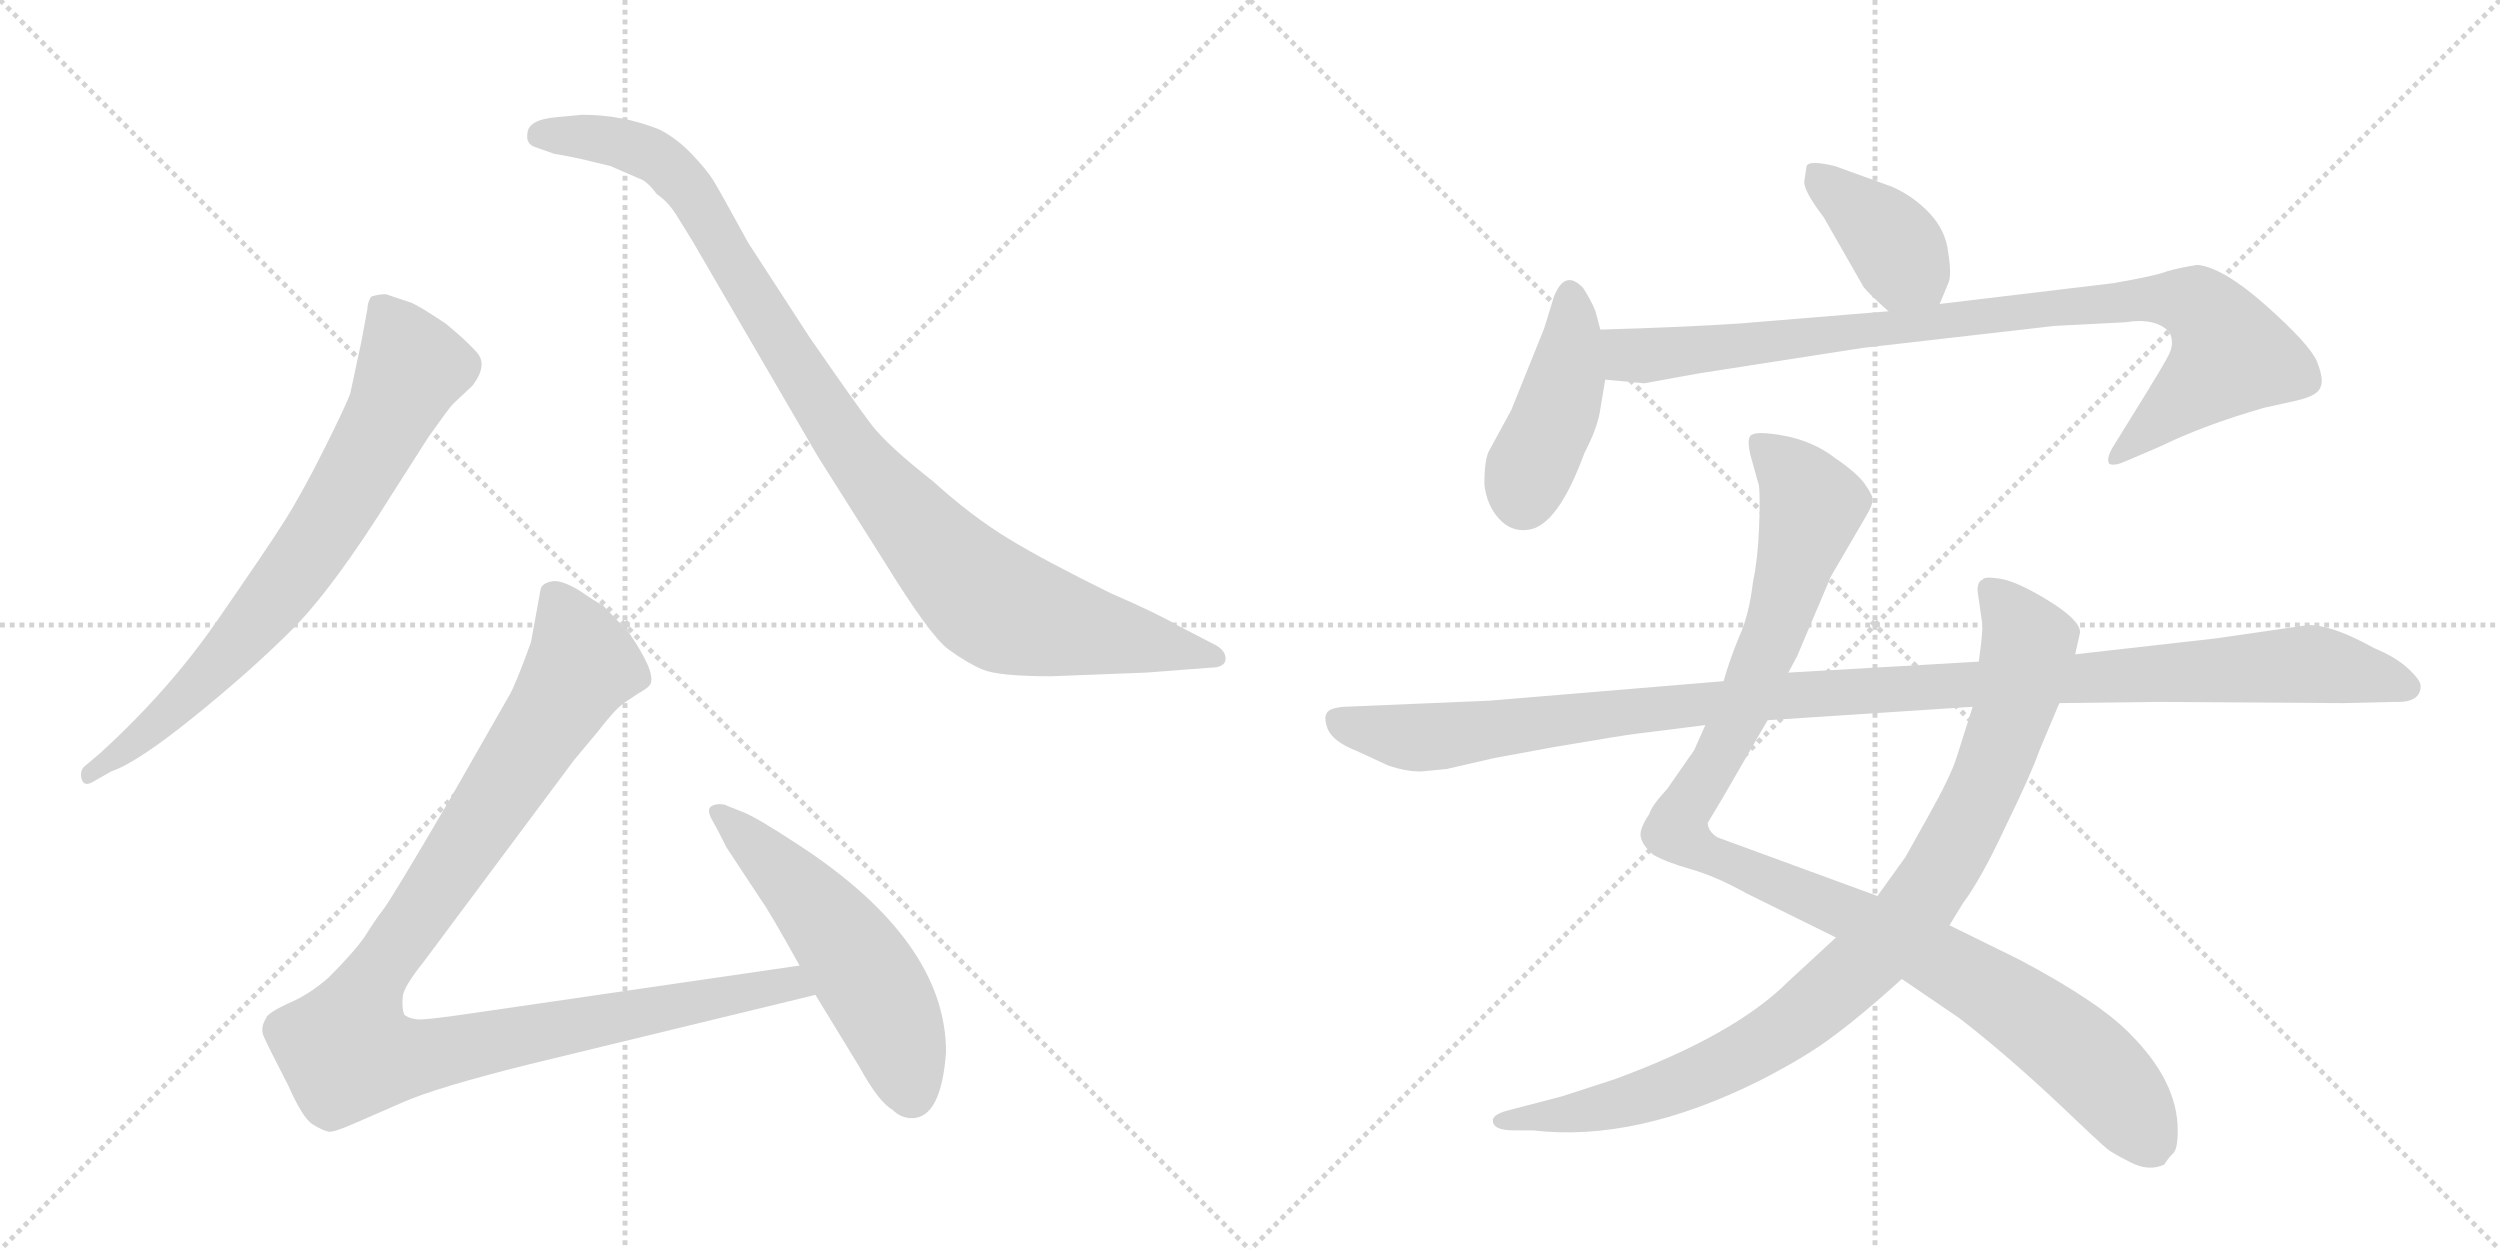 <svg version="1.1" viewBox="0 0 2048 1024" xmlns="http://www.w3.org/2000/svg">
  <g stroke="lightgray" stroke-dasharray="1,1" stroke-width="1" transform="scale(4, 4)">
    <line x1="0" y1="0" x2="256" y2="256"></line>
    <line x1="256" y1="0" x2="0" y2="256"></line>
    <line x1="128" y1="0" x2="128" y2="256"></line>
    <line x1="0" y1="128" x2="256" y2="128"></line>
    <line x1="256" y1="0" x2="512" y2="256"></line>
    <line x1="512" y1="0" x2="256" y2="256"></line>
    <line x1="384" y1="0" x2="384" y2="256"></line>
    <line x1="256" y1="128" x2="512" y2="128"></line>
  </g>
<g transform="scale(1, -1) translate(0, -850)">
   <style type="text/css">
    @keyframes keyframes0 {
      from {
       stroke: black;
       stroke-dashoffset: 744;
       stroke-width: 128;
       }
       71% {
       animation-timing-function: step-end;
       stroke: black;
       stroke-dashoffset: 0;
       stroke-width: 128;
       }
       to {
       stroke: black;
       stroke-width: 1024;
       }
       }
       #make-me-a-hanzi-animation-0 {
         animation: keyframes0 0.855s both;
         animation-delay: 0s;
         animation-timing-function: linear;
       }
    @keyframes keyframes1 {
      from {
       stroke: black;
       stroke-dashoffset: 1001;
       stroke-width: 128;
       }
       77% {
       animation-timing-function: step-end;
       stroke: black;
       stroke-dashoffset: 0;
       stroke-width: 128;
       }
       to {
       stroke: black;
       stroke-width: 1024;
       }
       }
       #make-me-a-hanzi-animation-1 {
         animation: keyframes1 1.065s both;
         animation-delay: 0.855s;
         animation-timing-function: linear;
       }
    @keyframes keyframes2 {
      from {
       stroke: black;
       stroke-dashoffset: 1068;
       stroke-width: 128;
       }
       78% {
       animation-timing-function: step-end;
       stroke: black;
       stroke-dashoffset: 0;
       stroke-width: 128;
       }
       to {
       stroke: black;
       stroke-width: 1024;
       }
       }
       #make-me-a-hanzi-animation-2 {
         animation: keyframes2 1.119s both;
         animation-delay: 1.92s;
         animation-timing-function: linear;
       }
    @keyframes keyframes3 {
      from {
       stroke: black;
       stroke-dashoffset: 541;
       stroke-width: 128;
       }
       64% {
       animation-timing-function: step-end;
       stroke: black;
       stroke-dashoffset: 0;
       stroke-width: 128;
       }
       to {
       stroke: black;
       stroke-width: 1024;
       }
       }
       #make-me-a-hanzi-animation-3 {
         animation: keyframes3 0.69s both;
         animation-delay: 3.039s;
         animation-timing-function: linear;
       }
    @keyframes keyframes4 {
      from {
       stroke: black;
       stroke-dashoffset: 392;
       stroke-width: 128;
       }
       56% {
       animation-timing-function: step-end;
       stroke: black;
       stroke-dashoffset: 0;
       stroke-width: 128;
       }
       to {
       stroke: black;
       stroke-width: 1024;
       }
       }
       #make-me-a-hanzi-animation-4 {
         animation: keyframes4 0.569s both;
         animation-delay: 3.729s;
         animation-timing-function: linear;
       }
    @keyframes keyframes5 {
      from {
       stroke: black;
       stroke-dashoffset: 428;
       stroke-width: 128;
       }
       58% {
       animation-timing-function: step-end;
       stroke: black;
       stroke-dashoffset: 0;
       stroke-width: 128;
       }
       to {
       stroke: black;
       stroke-width: 1024;
       }
       }
       #make-me-a-hanzi-animation-5 {
         animation: keyframes5 0.598s both;
         animation-delay: 4.299s;
         animation-timing-function: linear;
       }
    @keyframes keyframes6 {
      from {
       stroke: black;
       stroke-dashoffset: 920;
       stroke-width: 128;
       }
       75% {
       animation-timing-function: step-end;
       stroke: black;
       stroke-dashoffset: 0;
       stroke-width: 128;
       }
       to {
       stroke: black;
       stroke-width: 1024;
       }
       }
       #make-me-a-hanzi-animation-6 {
         animation: keyframes6 0.999s both;
         animation-delay: 4.897s;
         animation-timing-function: linear;
       }
    @keyframes keyframes7 {
      from {
       stroke: black;
       stroke-dashoffset: 1087;
       stroke-width: 128;
       }
       78% {
       animation-timing-function: step-end;
       stroke: black;
       stroke-dashoffset: 0;
       stroke-width: 128;
       }
       to {
       stroke: black;
       stroke-width: 1024;
       }
       }
       #make-me-a-hanzi-animation-7 {
         animation: keyframes7 1.135s both;
         animation-delay: 5.896s;
         animation-timing-function: linear;
       }
    @keyframes keyframes8 {
      from {
       stroke: black;
       stroke-dashoffset: 938;
       stroke-width: 128;
       }
       75% {
       animation-timing-function: step-end;
       stroke: black;
       stroke-dashoffset: 0;
       stroke-width: 128;
       }
       to {
       stroke: black;
       stroke-width: 1024;
       }
       }
       #make-me-a-hanzi-animation-8 {
         animation: keyframes8 1.013s both;
         animation-delay: 7.03s;
         animation-timing-function: linear;
       }
    @keyframes keyframes9 {
      from {
       stroke: black;
       stroke-dashoffset: 1137;
       stroke-width: 128;
       }
       79% {
       animation-timing-function: step-end;
       stroke: black;
       stroke-dashoffset: 0;
       stroke-width: 128;
       }
       to {
       stroke: black;
       stroke-width: 1024;
       }
       }
       #make-me-a-hanzi-animation-9 {
         animation: keyframes9 1.175s both;
         animation-delay: 8.043s;
         animation-timing-function: linear;
       }
</style>
<path d="M 91 218 Q 112 225 158.5 262.5 Q 205 300 239 334 Q 273 368 321 445 L 351 492 Q 368 516 371 519 L 387 534 Q 400 551 390.5 561.5 Q 381 572 365 585 Q 344 599 337 602 L 316 609 Q 310 609 304 607 Q 301 602 301 597 L 296 570 L 287 528 Q 284 519 265.5 482 Q 247 445 232 421.5 Q 217 398 177.5 341 Q 138 284 82 233 L 69 222 Q 65 218 67 211.5 Q 69 205 77 210 L 91 218 Z" fill="lightgray"></path> 
<path d="M 456 754 Q 432 752 432 740 Q 431 733 437 730 L 454 724 Q 466 722 475 720 L 500 714 L 523 704 Q 530 702 538 691 Q 547 685 554 674 L 567 653 L 670 476 L 725 389 Q 762 329 777 318 Q 792 307 805 301.5 Q 818 296 861 296 L 939 299 L 991 303 Q 1004 303 1004 310.5 Q 1004 318 993 323 L 964 338 Q 949 347 910 364 Q 857 390 826.5 408.5 Q 796 427 764 456 Q 727 485 714 502 Q 701 519 663 574 L 613 651 Q 590 693 584.5 702 Q 579 711 566.5 724 Q 554 737 540 744 Q 510 756 477 756 L 456 754 Z" fill="lightgray"></path> 
<path d="M 655 59 L 387 20 Q 347 14 341 15 Q 334 16 331 19 Q 329 25 330 34 Q 331 42 347 62 L 470 227 L 490 251 Q 503 268 511 274 L 523 282 Q 532 287 533 290 Q 537 300 515 332 L 494 354 Q 488 357 475 366 Q 462 374 454 374 Q 445 373 443 368 L 435 324 Q 422 288 417 280 L 369 196 Q 321 114 314 105 Q 307 96 299 83 Q 290 70 269 49 Q 253 35 236 28 Q 219 20 218 16 Q 213 8 216 1 Q 219 -6 236 -39 Q 248 -66 256 -71 Q 264 -76 269 -77 Q 273 -78 291 -70 L 330 -53 Q 357 -41 433 -22 L 668 35 C 697 42 685 63 655 59 Z" fill="lightgray"></path> 
<path d="M 775 -12 Q 775 79 654 158 Q 619 181 608 185 L 593 191 Q 586 192 582 189 Q 579 186 583.5 178 Q 588 170 590 166 L 595 156 L 624 112 Q 630 104 655 59 L 668 35 L 704 -24 Q 720 -53 731 -59 Q 738 -66 747 -66 Q 771 -66 775 -12 Z" fill="lightgray"></path> 
<path d="M 1589 601 L 1596 618 Q 1599 624 1596 643 Q 1594 661 1581 675 Q 1568 689 1550 697 L 1503 714 Q 1482 719 1480 714 L 1478 701 Q 1478 693 1494 672 L 1526 616 Q 1528 612 1547 595 C 1569 575 1578 573 1589 601 Z" fill="lightgray"></path> 
<path d="M 1311 515 L 1315 539 L 1311 580 L 1307 595 Q 1304 603 1297 614 Q 1282 630 1273 607 L 1265 581 L 1238 514 L 1220 481 Q 1216 474 1216 453 Q 1218 436 1228 425 Q 1238 414 1252 416 Q 1276 419 1298 479 Q 1309 500 1311 515 Z" fill="lightgray"></path> 
<path d="M 1315 539 L 1347 536 L 1391 544 L 1526 565 L 1683 583 L 1741 586 Q 1766 590 1777 578 Q 1782 569 1776 558 Q 1770 547 1757 526 L 1731 484 Q 1725 474 1728 470 Q 1732 468 1741 472 L 1769 484 Q 1806 502 1855 516 L 1882 522 Q 1899 526 1901 533 Q 1904 539 1898 554 Q 1892 568 1856 600 Q 1821 631 1800 633 Q 1787 631 1776 628 Q 1766 624 1731 618 L 1589 601 L 1547 595 L 1425 585 Q 1381 582 1311 580 C 1281 579 1285 542 1315 539 Z" fill="lightgray"></path> 
<path d="M 1397 256 L 1389 238 Q 1388 235 1384 230 L 1366 204 Q 1353 190 1351 183 Q 1343 171 1344 165 Q 1345 158 1354 150 Q 1364 144 1385 138 Q 1406 132 1431 118 L 1504 82 L 1558 48 L 1605 16 Q 1640 -11 1681 -49 Q 1722 -88 1726 -91 Q 1731 -95 1745 -102 Q 1760 -110 1773 -104 Q 1776 -99 1780 -95 Q 1784 -92 1784 -76 Q 1784 -36 1745 3 Q 1720 29 1654 64 L 1597 92 L 1538 116 L 1407 164 Q 1399 169 1399 176 L 1411 196 L 1448 260 L 1465 299 L 1472 312 L 1500 378 L 1528 426 Q 1534 436 1534 440 Q 1535 443 1528 453 Q 1522 462 1503 475 Q 1481 492 1448 495 Q 1437 496 1434 493 Q 1431 490 1434 477 L 1441 452 Q 1442 442 1441 417 Q 1440 392 1436 373 Q 1433 347 1425 329 Q 1417 310 1412 292 L 1397 256 Z" fill="lightgray"></path> 
<path d="M 1504 82 L 1465 46 Q 1421 2 1323 -34 L 1280 -48 L 1234 -60 Q 1224 -63 1223 -67 Q 1222 -76 1240 -76 L 1256 -76 Q 1340 -86 1442 -35 Q 1481 -15 1503 2 Q 1526 19 1558 48 L 1597 92 L 1608 110 Q 1623 130 1643 173 Q 1664 216 1671 236 L 1687 274 L 1700 314 L 1704 332 Q 1704 342 1678 358 Q 1652 374 1638 376 Q 1625 378 1624 375 Q 1620 374 1620 366 L 1624 338 Q 1624 329 1621 308 L 1616 271 L 1603 230 Q 1598 214 1580 182 L 1561 148 L 1538 116 L 1504 82 Z" fill="lightgray"></path> 
<path d="M 1164 218 L 1185 220 L 1224 229 L 1273 238 Q 1332 248 1341 249 L 1397 256 L 1448 260 L 1616 271 L 1687 274 L 1767 275 L 1920 274 L 1961 275 Q 1983 274 1983 288 Q 1983 293 1972 303 Q 1962 312 1945 319 Q 1911 338 1891 338 L 1815 327 L 1700 314 L 1621 308 L 1465 299 L 1412 292 L 1220 276 L 1101 271 Q 1089 270 1087 266 Q 1084 262 1088 252 Q 1093 242 1111 235 L 1137 223 Q 1151 218 1164 218 Z" fill="lightgray"></path> 
      <clipPath id="make-me-a-hanzi-clip-0">
      <path d="M 91 218 Q 112 225 158.5 262.5 Q 205 300 239 334 Q 273 368 321 445 L 351 492 Q 368 516 371 519 L 387 534 Q 400 551 390.5 561.5 Q 381 572 365 585 Q 344 599 337 602 L 316 609 Q 310 609 304 607 Q 301 602 301 597 L 296 570 L 287 528 Q 284 519 265.5 482 Q 247 445 232 421.5 Q 217 398 177.5 341 Q 138 284 82 233 L 69 222 Q 65 218 67 211.5 Q 69 205 77 210 L 91 218 Z" fill="lightgray"></path>
      </clipPath>
      <path clip-path="url(#make-me-a-hanzi-clip-0)" d="M 311 599 L 338 549 L 289 454 L 253 397 L 197 326 L 129 257 L 73 216 " fill="none" id="make-me-a-hanzi-animation-0" stroke-dasharray="616 1232" stroke-linecap="round"></path>

      <clipPath id="make-me-a-hanzi-clip-1">
      <path d="M 456 754 Q 432 752 432 740 Q 431 733 437 730 L 454 724 Q 466 722 475 720 L 500 714 L 523 704 Q 530 702 538 691 Q 547 685 554 674 L 567 653 L 670 476 L 725 389 Q 762 329 777 318 Q 792 307 805 301.5 Q 818 296 861 296 L 939 299 L 991 303 Q 1004 303 1004 310.5 Q 1004 318 993 323 L 964 338 Q 949 347 910 364 Q 857 390 826.5 408.5 Q 796 427 764 456 Q 727 485 714 502 Q 701 519 663 574 L 613 651 Q 590 693 584.5 702 Q 579 711 566.5 724 Q 554 737 540 744 Q 510 756 477 756 L 456 754 Z" fill="lightgray"></path>
      </clipPath>
      <path clip-path="url(#make-me-a-hanzi-clip-1)" d="M 443 739 L 506 734 L 548 713 L 582 668 L 687 495 L 765 401 L 811 357 L 867 338 L 995 311 " fill="none" id="make-me-a-hanzi-animation-1" stroke-dasharray="873 1746" stroke-linecap="round"></path>

      <clipPath id="make-me-a-hanzi-clip-2">
      <path d="M 655 59 L 387 20 Q 347 14 341 15 Q 334 16 331 19 Q 329 25 330 34 Q 331 42 347 62 L 470 227 L 490 251 Q 503 268 511 274 L 523 282 Q 532 287 533 290 Q 537 300 515 332 L 494 354 Q 488 357 475 366 Q 462 374 454 374 Q 445 373 443 368 L 435 324 Q 422 288 417 280 L 369 196 Q 321 114 314 105 Q 307 96 299 83 Q 290 70 269 49 Q 253 35 236 28 Q 219 20 218 16 Q 213 8 216 1 Q 219 -6 236 -39 Q 248 -66 256 -71 Q 264 -76 269 -77 Q 273 -78 291 -70 L 330 -53 Q 357 -41 433 -22 L 668 35 C 697 42 685 63 655 59 Z" fill="lightgray"></path>
      </clipPath>
      <path clip-path="url(#make-me-a-hanzi-clip-2)" d="M 455 358 L 477 306 L 307 50 L 289 12 L 285 -12 L 333 -17 L 647 45 L 659 38 " fill="none" id="make-me-a-hanzi-animation-2" stroke-dasharray="940 1880" stroke-linecap="round"></path>

      <clipPath id="make-me-a-hanzi-clip-3">
      <path d="M 775 -12 Q 775 79 654 158 Q 619 181 608 185 L 593 191 Q 586 192 582 189 Q 579 186 583.5 178 Q 588 170 590 166 L 595 156 L 624 112 Q 630 104 655 59 L 668 35 L 704 -24 Q 720 -53 731 -59 Q 738 -66 747 -66 Q 771 -66 775 -12 Z" fill="lightgray"></path>
      </clipPath>
      <path clip-path="url(#make-me-a-hanzi-clip-3)" d="M 589 184 L 647 130 L 699 67 L 729 15 L 747 -46 " fill="none" id="make-me-a-hanzi-animation-3" stroke-dasharray="413 826" stroke-linecap="round"></path>

      <clipPath id="make-me-a-hanzi-clip-4">
      <path d="M 1589 601 L 1596 618 Q 1599 624 1596 643 Q 1594 661 1581 675 Q 1568 689 1550 697 L 1503 714 Q 1482 719 1480 714 L 1478 701 Q 1478 693 1494 672 L 1526 616 Q 1528 612 1547 595 C 1569 575 1578 573 1589 601 Z" fill="lightgray"></path>
      </clipPath>
      <path clip-path="url(#make-me-a-hanzi-clip-4)" d="M 1487 706 L 1541 662 L 1581 609 " fill="none" id="make-me-a-hanzi-animation-4" stroke-dasharray="264 528" stroke-linecap="round"></path>

      <clipPath id="make-me-a-hanzi-clip-5">
      <path d="M 1311 515 L 1315 539 L 1311 580 L 1307 595 Q 1304 603 1297 614 Q 1282 630 1273 607 L 1265 581 L 1238 514 L 1220 481 Q 1216 474 1216 453 Q 1218 436 1228 425 Q 1238 414 1252 416 Q 1276 419 1298 479 Q 1309 500 1311 515 Z" fill="lightgray"></path>
      </clipPath>
      <path clip-path="url(#make-me-a-hanzi-clip-5)" d="M 1286 608 L 1284 543 L 1248 442 " fill="none" id="make-me-a-hanzi-animation-5" stroke-dasharray="300 600" stroke-linecap="round"></path>

      <clipPath id="make-me-a-hanzi-clip-6">
      <path d="M 1315 539 L 1347 536 L 1391 544 L 1526 565 L 1683 583 L 1741 586 Q 1766 590 1777 578 Q 1782 569 1776 558 Q 1770 547 1757 526 L 1731 484 Q 1725 474 1728 470 Q 1732 468 1741 472 L 1769 484 Q 1806 502 1855 516 L 1882 522 Q 1899 526 1901 533 Q 1904 539 1898 554 Q 1892 568 1856 600 Q 1821 631 1800 633 Q 1787 631 1776 628 Q 1766 624 1731 618 L 1589 601 L 1547 595 L 1425 585 Q 1381 582 1311 580 C 1281 579 1285 542 1315 539 Z" fill="lightgray"></path>
      </clipPath>
      <path clip-path="url(#make-me-a-hanzi-clip-6)" d="M 1320 574 L 1331 561 L 1344 558 L 1744 605 L 1801 599 L 1828 559 L 1734 476 " fill="none" id="make-me-a-hanzi-animation-6" stroke-dasharray="792 1584" stroke-linecap="round"></path>

      <clipPath id="make-me-a-hanzi-clip-7">
      <path d="M 1397 256 L 1389 238 Q 1388 235 1384 230 L 1366 204 Q 1353 190 1351 183 Q 1343 171 1344 165 Q 1345 158 1354 150 Q 1364 144 1385 138 Q 1406 132 1431 118 L 1504 82 L 1558 48 L 1605 16 Q 1640 -11 1681 -49 Q 1722 -88 1726 -91 Q 1731 -95 1745 -102 Q 1760 -110 1773 -104 Q 1776 -99 1780 -95 Q 1784 -92 1784 -76 Q 1784 -36 1745 3 Q 1720 29 1654 64 L 1597 92 L 1538 116 L 1407 164 Q 1399 169 1399 176 L 1411 196 L 1448 260 L 1465 299 L 1472 312 L 1500 378 L 1528 426 Q 1534 436 1534 440 Q 1535 443 1528 453 Q 1522 462 1503 475 Q 1481 492 1448 495 Q 1437 496 1434 493 Q 1431 490 1434 477 L 1441 452 Q 1442 442 1441 417 Q 1440 392 1436 373 Q 1433 347 1425 329 Q 1417 310 1412 292 L 1397 256 Z" fill="lightgray"></path>
      </clipPath>
      <path clip-path="url(#make-me-a-hanzi-clip-7)" d="M 1442 488 L 1484 436 L 1436 289 L 1404 223 L 1377 184 L 1376 167 L 1395 152 L 1509 104 L 1647 29 L 1730 -40 L 1763 -89 " fill="none" id="make-me-a-hanzi-animation-7" stroke-dasharray="959 1918" stroke-linecap="round"></path>

      <clipPath id="make-me-a-hanzi-clip-8">
      <path d="M 1504 82 L 1465 46 Q 1421 2 1323 -34 L 1280 -48 L 1234 -60 Q 1224 -63 1223 -67 Q 1222 -76 1240 -76 L 1256 -76 Q 1340 -86 1442 -35 Q 1481 -15 1503 2 Q 1526 19 1558 48 L 1597 92 L 1608 110 Q 1623 130 1643 173 Q 1664 216 1671 236 L 1687 274 L 1700 314 L 1704 332 Q 1704 342 1678 358 Q 1652 374 1638 376 Q 1625 378 1624 375 Q 1620 374 1620 366 L 1624 338 Q 1624 329 1621 308 L 1616 271 L 1603 230 Q 1598 214 1580 182 L 1561 148 L 1538 116 L 1504 82 Z" fill="lightgray"></path>
      </clipPath>
      <path clip-path="url(#make-me-a-hanzi-clip-8)" d="M 1632 366 L 1662 323 L 1653 281 L 1621 194 L 1560 95 L 1463 7 L 1420 -18 L 1333 -53 L 1231 -67 " fill="none" id="make-me-a-hanzi-animation-8" stroke-dasharray="810 1620" stroke-linecap="round"></path>

      <clipPath id="make-me-a-hanzi-clip-9">
      <path d="M 1164 218 L 1185 220 L 1224 229 L 1273 238 Q 1332 248 1341 249 L 1397 256 L 1448 260 L 1616 271 L 1687 274 L 1767 275 L 1920 274 L 1961 275 Q 1983 274 1983 288 Q 1983 293 1972 303 Q 1962 312 1945 319 Q 1911 338 1891 338 L 1815 327 L 1700 314 L 1621 308 L 1465 299 L 1412 292 L 1220 276 L 1101 271 Q 1089 270 1087 266 Q 1084 262 1088 252 Q 1093 242 1111 235 L 1137 223 Q 1151 218 1164 218 Z" fill="lightgray"></path>
      </clipPath>
      <path clip-path="url(#make-me-a-hanzi-clip-9)" d="M 1097 260 L 1167 246 L 1447 279 L 1888 306 L 1972 287 " fill="none" id="make-me-a-hanzi-animation-9" stroke-dasharray="1009 2018" stroke-linecap="round"></path>

</g>
</svg>
